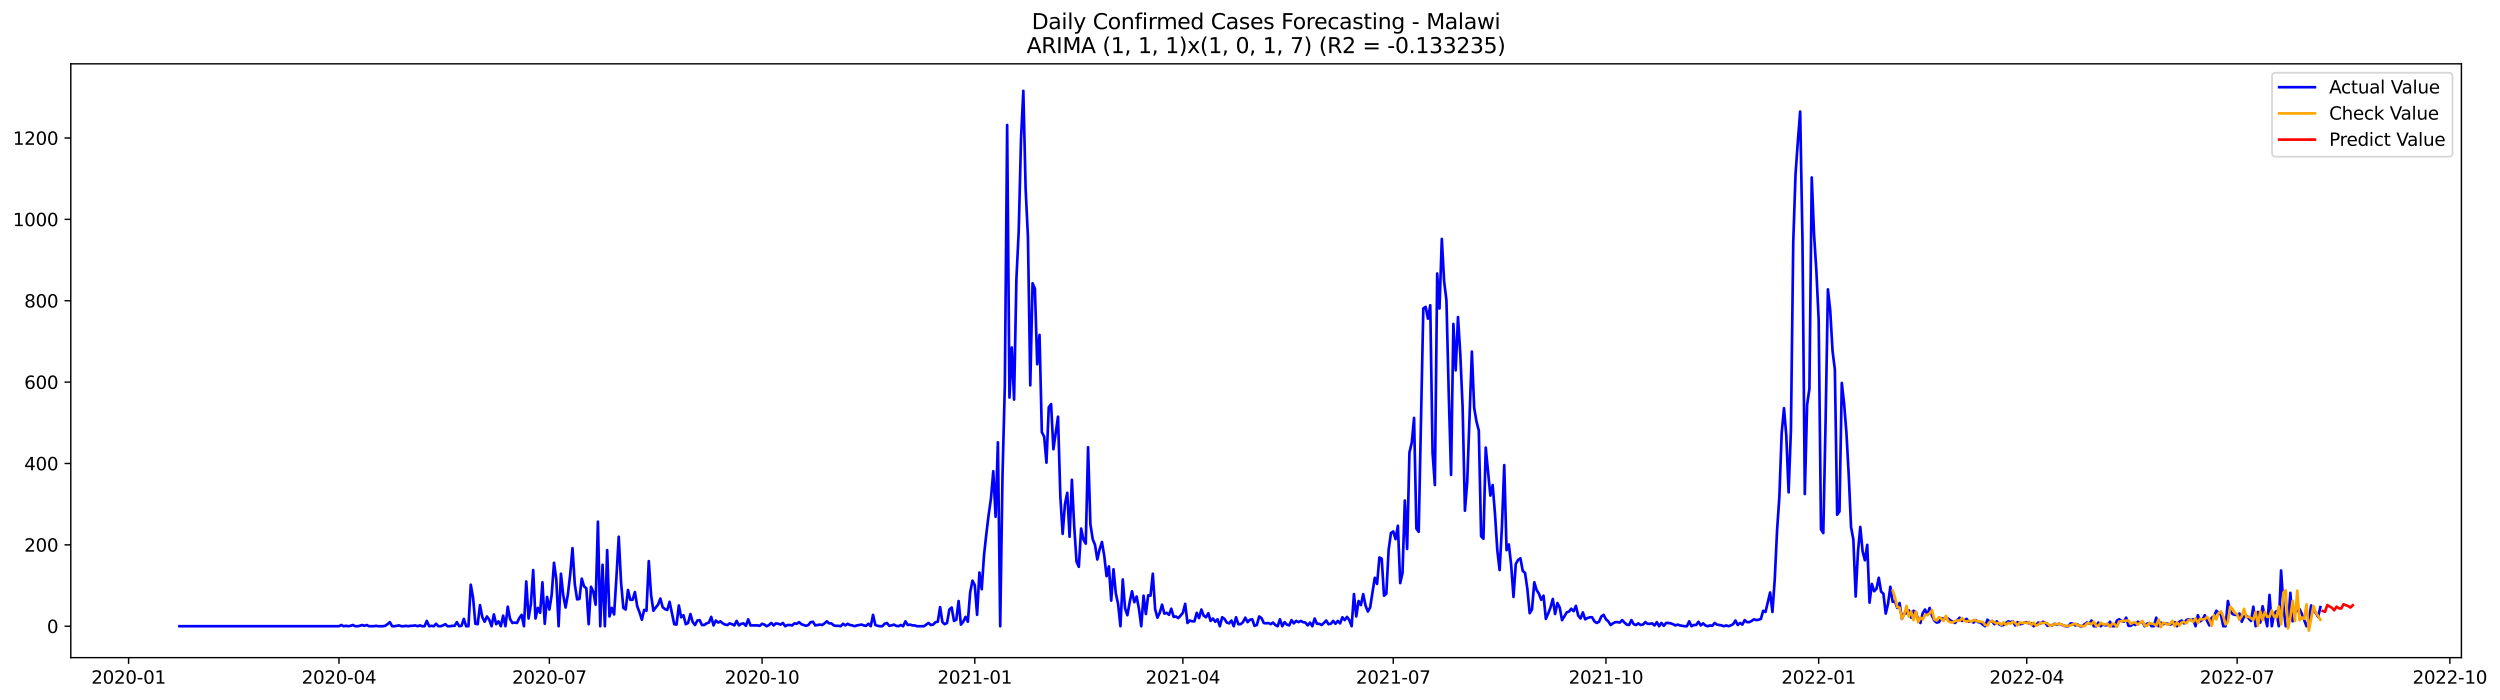 <?xml version="1.0" encoding="utf-8" standalone="no"?>
<!DOCTYPE svg PUBLIC "-//W3C//DTD SVG 1.1//EN"
  "http://www.w3.org/Graphics/SVG/1.1/DTD/svg11.dtd">
<svg xmlns:xlink="http://www.w3.org/1999/xlink" width="1400.466pt" height="392.274pt" viewBox="0 0 1400.466 392.274" xmlns="http://www.w3.org/2000/svg" version="1.1">
 <defs>
  <style type="text/css">*{stroke-linejoin: round; stroke-linecap: butt}</style>
 </defs>
 <g id="figure_1">
  <g id="patch_1">
   <path d="M 0 392.274 
L 1400.466 392.274 
L 1400.466 0 
L 0 0 
z
" style="fill: #ffffff"/>
  </g>
  <g id="axes_1">
   <g id="patch_2">
    <path d="M 39.65 368.396 
L 1378.85 368.396 
L 1378.85 35.755 
L 39.65 35.755 
z
" style="fill: #ffffff"/>
   </g>
   <g id="matplotlib.axis_1">
    <g id="xtick_1">
     <g id="line2d_1">
      <defs>
       <path id="m23c271321c" d="M 0 0 
L 0 3.5 
" style="stroke: #000000; stroke-width: 0.8"/>
      </defs>
      <g>
       <use xlink:href="#m23c271321c" x="72.029" y="368.396" style="stroke: #000000; stroke-width: 0.8"/>
      </g>
     </g>
     <g id="text_1">
      <!-- 2020-01 -->
      <g transform="translate(51.138 382.994)scale(0.1 -0.1)">
       <defs>
        <path id="DejaVuSans-32" d="M 1228 531 
L 3431 531 
L 3431 0 
L 469 0 
L 469 531 
Q 828 903 1448 1529 
Q 2069 2156 2228 2338 
Q 2531 2678 2651 2914 
Q 2772 3150 2772 3378 
Q 2772 3750 2511 3984 
Q 2250 4219 1831 4219 
Q 1534 4219 1204 4116 
Q 875 4013 500 3803 
L 500 4441 
Q 881 4594 1212 4672 
Q 1544 4750 1819 4750 
Q 2544 4750 2975 4387 
Q 3406 4025 3406 3419 
Q 3406 3131 3298 2873 
Q 3191 2616 2906 2266 
Q 2828 2175 2409 1742 
Q 1991 1309 1228 531 
z
" transform="scale(0.016)"/>
        <path id="DejaVuSans-30" d="M 2034 4250 
Q 1547 4250 1301 3770 
Q 1056 3291 1056 2328 
Q 1056 1369 1301 889 
Q 1547 409 2034 409 
Q 2525 409 2770 889 
Q 3016 1369 3016 2328 
Q 3016 3291 2770 3770 
Q 2525 4250 2034 4250 
z
M 2034 4750 
Q 2819 4750 3233 4129 
Q 3647 3509 3647 2328 
Q 3647 1150 3233 529 
Q 2819 -91 2034 -91 
Q 1250 -91 836 529 
Q 422 1150 422 2328 
Q 422 3509 836 4129 
Q 1250 4750 2034 4750 
z
" transform="scale(0.016)"/>
        <path id="DejaVuSans-2d" d="M 313 2009 
L 1997 2009 
L 1997 1497 
L 313 1497 
L 313 2009 
z
" transform="scale(0.016)"/>
        <path id="DejaVuSans-31" d="M 794 531 
L 1825 531 
L 1825 4091 
L 703 3866 
L 703 4441 
L 1819 4666 
L 2450 4666 
L 2450 531 
L 3481 531 
L 3481 0 
L 794 0 
L 794 531 
z
" transform="scale(0.016)"/>
       </defs>
       <use xlink:href="#DejaVuSans-32"/>
       <use xlink:href="#DejaVuSans-30" x="63.623"/>
       <use xlink:href="#DejaVuSans-32" x="127.246"/>
       <use xlink:href="#DejaVuSans-30" x="190.869"/>
       <use xlink:href="#DejaVuSans-2d" x="254.492"/>
       <use xlink:href="#DejaVuSans-30" x="290.576"/>
       <use xlink:href="#DejaVuSans-31" x="354.199"/>
      </g>
     </g>
    </g>
    <g id="xtick_2">
     <g id="line2d_2">
      <g>
       <use xlink:href="#m23c271321c" x="189.889" y="368.396" style="stroke: #000000; stroke-width: 0.8"/>
      </g>
     </g>
     <g id="text_2">
      <!-- 2020-04 -->
      <g transform="translate(168.998 382.994)scale(0.1 -0.1)">
       <defs>
        <path id="DejaVuSans-34" d="M 2419 4116 
L 825 1625 
L 2419 1625 
L 2419 4116 
z
M 2253 4666 
L 3047 4666 
L 3047 1625 
L 3713 1625 
L 3713 1100 
L 3047 1100 
L 3047 0 
L 2419 0 
L 2419 1100 
L 313 1100 
L 313 1709 
L 2253 4666 
z
" transform="scale(0.016)"/>
       </defs>
       <use xlink:href="#DejaVuSans-32"/>
       <use xlink:href="#DejaVuSans-30" x="63.623"/>
       <use xlink:href="#DejaVuSans-32" x="127.246"/>
       <use xlink:href="#DejaVuSans-30" x="190.869"/>
       <use xlink:href="#DejaVuSans-2d" x="254.492"/>
       <use xlink:href="#DejaVuSans-30" x="290.576"/>
       <use xlink:href="#DejaVuSans-34" x="354.199"/>
      </g>
     </g>
    </g>
    <g id="xtick_3">
     <g id="line2d_3">
      <g>
       <use xlink:href="#m23c271321c" x="307.749" y="368.396" style="stroke: #000000; stroke-width: 0.8"/>
      </g>
     </g>
     <g id="text_3">
      <!-- 2020-07 -->
      <g transform="translate(286.858 382.994)scale(0.1 -0.1)">
       <defs>
        <path id="DejaVuSans-37" d="M 525 4666 
L 3525 4666 
L 3525 4397 
L 1831 0 
L 1172 0 
L 2766 4134 
L 525 4134 
L 525 4666 
z
" transform="scale(0.016)"/>
       </defs>
       <use xlink:href="#DejaVuSans-32"/>
       <use xlink:href="#DejaVuSans-30" x="63.623"/>
       <use xlink:href="#DejaVuSans-32" x="127.246"/>
       <use xlink:href="#DejaVuSans-30" x="190.869"/>
       <use xlink:href="#DejaVuSans-2d" x="254.492"/>
       <use xlink:href="#DejaVuSans-30" x="290.576"/>
       <use xlink:href="#DejaVuSans-37" x="354.199"/>
      </g>
     </g>
    </g>
    <g id="xtick_4">
     <g id="line2d_4">
      <g>
       <use xlink:href="#m23c271321c" x="426.904" y="368.396" style="stroke: #000000; stroke-width: 0.8"/>
      </g>
     </g>
     <g id="text_4">
      <!-- 2020-10 -->
      <g transform="translate(406.013 382.994)scale(0.1 -0.1)">
       <use xlink:href="#DejaVuSans-32"/>
       <use xlink:href="#DejaVuSans-30" x="63.623"/>
       <use xlink:href="#DejaVuSans-32" x="127.246"/>
       <use xlink:href="#DejaVuSans-30" x="190.869"/>
       <use xlink:href="#DejaVuSans-2d" x="254.492"/>
       <use xlink:href="#DejaVuSans-31" x="290.576"/>
       <use xlink:href="#DejaVuSans-30" x="354.199"/>
      </g>
     </g>
    </g>
    <g id="xtick_5">
     <g id="line2d_5">
      <g>
       <use xlink:href="#m23c271321c" x="546.059" y="368.396" style="stroke: #000000; stroke-width: 0.8"/>
      </g>
     </g>
     <g id="text_5">
      <!-- 2021-01 -->
      <g transform="translate(525.168 382.994)scale(0.1 -0.1)">
       <use xlink:href="#DejaVuSans-32"/>
       <use xlink:href="#DejaVuSans-30" x="63.623"/>
       <use xlink:href="#DejaVuSans-32" x="127.246"/>
       <use xlink:href="#DejaVuSans-31" x="190.869"/>
       <use xlink:href="#DejaVuSans-2d" x="254.492"/>
       <use xlink:href="#DejaVuSans-30" x="290.576"/>
       <use xlink:href="#DejaVuSans-31" x="354.199"/>
      </g>
     </g>
    </g>
    <g id="xtick_6">
     <g id="line2d_6">
      <g>
       <use xlink:href="#m23c271321c" x="662.624" y="368.396" style="stroke: #000000; stroke-width: 0.8"/>
      </g>
     </g>
     <g id="text_6">
      <!-- 2021-04 -->
      <g transform="translate(641.733 382.994)scale(0.1 -0.1)">
       <use xlink:href="#DejaVuSans-32"/>
       <use xlink:href="#DejaVuSans-30" x="63.623"/>
       <use xlink:href="#DejaVuSans-32" x="127.246"/>
       <use xlink:href="#DejaVuSans-31" x="190.869"/>
       <use xlink:href="#DejaVuSans-2d" x="254.492"/>
       <use xlink:href="#DejaVuSans-30" x="290.576"/>
       <use xlink:href="#DejaVuSans-34" x="354.199"/>
      </g>
     </g>
    </g>
    <g id="xtick_7">
     <g id="line2d_7">
      <g>
       <use xlink:href="#m23c271321c" x="780.484" y="368.396" style="stroke: #000000; stroke-width: 0.8"/>
      </g>
     </g>
     <g id="text_7">
      <!-- 2021-07 -->
      <g transform="translate(759.593 382.994)scale(0.1 -0.1)">
       <use xlink:href="#DejaVuSans-32"/>
       <use xlink:href="#DejaVuSans-30" x="63.623"/>
       <use xlink:href="#DejaVuSans-32" x="127.246"/>
       <use xlink:href="#DejaVuSans-31" x="190.869"/>
       <use xlink:href="#DejaVuSans-2d" x="254.492"/>
       <use xlink:href="#DejaVuSans-30" x="290.576"/>
       <use xlink:href="#DejaVuSans-37" x="354.199"/>
      </g>
     </g>
    </g>
    <g id="xtick_8">
     <g id="line2d_8">
      <g>
       <use xlink:href="#m23c271321c" x="899.639" y="368.396" style="stroke: #000000; stroke-width: 0.8"/>
      </g>
     </g>
     <g id="text_8">
      <!-- 2021-10 -->
      <g transform="translate(878.748 382.994)scale(0.1 -0.1)">
       <use xlink:href="#DejaVuSans-32"/>
       <use xlink:href="#DejaVuSans-30" x="63.623"/>
       <use xlink:href="#DejaVuSans-32" x="127.246"/>
       <use xlink:href="#DejaVuSans-31" x="190.869"/>
       <use xlink:href="#DejaVuSans-2d" x="254.492"/>
       <use xlink:href="#DejaVuSans-31" x="290.576"/>
       <use xlink:href="#DejaVuSans-30" x="354.199"/>
      </g>
     </g>
    </g>
    <g id="xtick_9">
     <g id="line2d_9">
      <g>
       <use xlink:href="#m23c271321c" x="1018.794" y="368.396" style="stroke: #000000; stroke-width: 0.8"/>
      </g>
     </g>
     <g id="text_9">
      <!-- 2022-01 -->
      <g transform="translate(997.903 382.994)scale(0.1 -0.1)">
       <use xlink:href="#DejaVuSans-32"/>
       <use xlink:href="#DejaVuSans-30" x="63.623"/>
       <use xlink:href="#DejaVuSans-32" x="127.246"/>
       <use xlink:href="#DejaVuSans-32" x="190.869"/>
       <use xlink:href="#DejaVuSans-2d" x="254.492"/>
       <use xlink:href="#DejaVuSans-30" x="290.576"/>
       <use xlink:href="#DejaVuSans-31" x="354.199"/>
      </g>
     </g>
    </g>
    <g id="xtick_10">
     <g id="line2d_10">
      <g>
       <use xlink:href="#m23c271321c" x="1135.359" y="368.396" style="stroke: #000000; stroke-width: 0.8"/>
      </g>
     </g>
     <g id="text_10">
      <!-- 2022-04 -->
      <g transform="translate(1114.468 382.994)scale(0.1 -0.1)">
       <use xlink:href="#DejaVuSans-32"/>
       <use xlink:href="#DejaVuSans-30" x="63.623"/>
       <use xlink:href="#DejaVuSans-32" x="127.246"/>
       <use xlink:href="#DejaVuSans-32" x="190.869"/>
       <use xlink:href="#DejaVuSans-2d" x="254.492"/>
       <use xlink:href="#DejaVuSans-30" x="290.576"/>
       <use xlink:href="#DejaVuSans-34" x="354.199"/>
      </g>
     </g>
    </g>
    <g id="xtick_11">
     <g id="line2d_11">
      <g>
       <use xlink:href="#m23c271321c" x="1253.219" y="368.396" style="stroke: #000000; stroke-width: 0.8"/>
      </g>
     </g>
     <g id="text_11">
      <!-- 2022-07 -->
      <g transform="translate(1232.328 382.994)scale(0.1 -0.1)">
       <use xlink:href="#DejaVuSans-32"/>
       <use xlink:href="#DejaVuSans-30" x="63.623"/>
       <use xlink:href="#DejaVuSans-32" x="127.246"/>
       <use xlink:href="#DejaVuSans-32" x="190.869"/>
       <use xlink:href="#DejaVuSans-2d" x="254.492"/>
       <use xlink:href="#DejaVuSans-30" x="290.576"/>
       <use xlink:href="#DejaVuSans-37" x="354.199"/>
      </g>
     </g>
    </g>
    <g id="xtick_12">
     <g id="line2d_12">
      <g>
       <use xlink:href="#m23c271321c" x="1372.374" y="368.396" style="stroke: #000000; stroke-width: 0.8"/>
      </g>
     </g>
     <g id="text_12">
      <!-- 2022-10 -->
      <g transform="translate(1351.483 382.994)scale(0.1 -0.1)">
       <use xlink:href="#DejaVuSans-32"/>
       <use xlink:href="#DejaVuSans-30" x="63.623"/>
       <use xlink:href="#DejaVuSans-32" x="127.246"/>
       <use xlink:href="#DejaVuSans-32" x="190.869"/>
       <use xlink:href="#DejaVuSans-2d" x="254.492"/>
       <use xlink:href="#DejaVuSans-31" x="290.576"/>
       <use xlink:href="#DejaVuSans-30" x="354.199"/>
      </g>
     </g>
    </g>
   </g>
   <g id="matplotlib.axis_2">
    <g id="ytick_1">
     <g id="line2d_13">
      <defs>
       <path id="maefc95a688" d="M 0 0 
L -3.5 0 
" style="stroke: #000000; stroke-width: 0.8"/>
      </defs>
      <g>
       <use xlink:href="#maefc95a688" x="39.65" y="350.801" style="stroke: #000000; stroke-width: 0.8"/>
      </g>
     </g>
     <g id="text_13">
      <!-- 0 -->
      <g transform="translate(26.288 354.6)scale(0.1 -0.1)">
       <use xlink:href="#DejaVuSans-30"/>
      </g>
     </g>
    </g>
    <g id="ytick_2">
     <g id="line2d_14">
      <g>
       <use xlink:href="#maefc95a688" x="39.65" y="305.22" style="stroke: #000000; stroke-width: 0.8"/>
      </g>
     </g>
     <g id="text_14">
      <!-- 200 -->
      <g transform="translate(13.562 309.019)scale(0.1 -0.1)">
       <use xlink:href="#DejaVuSans-32"/>
       <use xlink:href="#DejaVuSans-30" x="63.623"/>
       <use xlink:href="#DejaVuSans-30" x="127.246"/>
      </g>
     </g>
    </g>
    <g id="ytick_3">
     <g id="line2d_15">
      <g>
       <use xlink:href="#maefc95a688" x="39.65" y="259.638" style="stroke: #000000; stroke-width: 0.8"/>
      </g>
     </g>
     <g id="text_15">
      <!-- 400 -->
      <g transform="translate(13.562 263.438)scale(0.1 -0.1)">
       <use xlink:href="#DejaVuSans-34"/>
       <use xlink:href="#DejaVuSans-30" x="63.623"/>
       <use xlink:href="#DejaVuSans-30" x="127.246"/>
      </g>
     </g>
    </g>
    <g id="ytick_4">
     <g id="line2d_16">
      <g>
       <use xlink:href="#maefc95a688" x="39.65" y="214.057" style="stroke: #000000; stroke-width: 0.8"/>
      </g>
     </g>
     <g id="text_16">
      <!-- 600 -->
      <g transform="translate(13.562 217.856)scale(0.1 -0.1)">
       <defs>
        <path id="DejaVuSans-36" d="M 2113 2584 
Q 1688 2584 1439 2293 
Q 1191 2003 1191 1497 
Q 1191 994 1439 701 
Q 1688 409 2113 409 
Q 2538 409 2786 701 
Q 3034 994 3034 1497 
Q 3034 2003 2786 2293 
Q 2538 2584 2113 2584 
z
M 3366 4563 
L 3366 3988 
Q 3128 4100 2886 4159 
Q 2644 4219 2406 4219 
Q 1781 4219 1451 3797 
Q 1122 3375 1075 2522 
Q 1259 2794 1537 2939 
Q 1816 3084 2150 3084 
Q 2853 3084 3261 2657 
Q 3669 2231 3669 1497 
Q 3669 778 3244 343 
Q 2819 -91 2113 -91 
Q 1303 -91 875 529 
Q 447 1150 447 2328 
Q 447 3434 972 4092 
Q 1497 4750 2381 4750 
Q 2619 4750 2861 4703 
Q 3103 4656 3366 4563 
z
" transform="scale(0.016)"/>
       </defs>
       <use xlink:href="#DejaVuSans-36"/>
       <use xlink:href="#DejaVuSans-30" x="63.623"/>
       <use xlink:href="#DejaVuSans-30" x="127.246"/>
      </g>
     </g>
    </g>
    <g id="ytick_5">
     <g id="line2d_17">
      <g>
       <use xlink:href="#maefc95a688" x="39.65" y="168.476" style="stroke: #000000; stroke-width: 0.8"/>
      </g>
     </g>
     <g id="text_17">
      <!-- 800 -->
      <g transform="translate(13.562 172.275)scale(0.1 -0.1)">
       <defs>
        <path id="DejaVuSans-38" d="M 2034 2216 
Q 1584 2216 1326 1975 
Q 1069 1734 1069 1313 
Q 1069 891 1326 650 
Q 1584 409 2034 409 
Q 2484 409 2743 651 
Q 3003 894 3003 1313 
Q 3003 1734 2745 1975 
Q 2488 2216 2034 2216 
z
M 1403 2484 
Q 997 2584 770 2862 
Q 544 3141 544 3541 
Q 544 4100 942 4425 
Q 1341 4750 2034 4750 
Q 2731 4750 3128 4425 
Q 3525 4100 3525 3541 
Q 3525 3141 3298 2862 
Q 3072 2584 2669 2484 
Q 3125 2378 3379 2068 
Q 3634 1759 3634 1313 
Q 3634 634 3220 271 
Q 2806 -91 2034 -91 
Q 1263 -91 848 271 
Q 434 634 434 1313 
Q 434 1759 690 2068 
Q 947 2378 1403 2484 
z
M 1172 3481 
Q 1172 3119 1398 2916 
Q 1625 2713 2034 2713 
Q 2441 2713 2670 2916 
Q 2900 3119 2900 3481 
Q 2900 3844 2670 4047 
Q 2441 4250 2034 4250 
Q 1625 4250 1398 4047 
Q 1172 3844 1172 3481 
z
" transform="scale(0.016)"/>
       </defs>
       <use xlink:href="#DejaVuSans-38"/>
       <use xlink:href="#DejaVuSans-30" x="63.623"/>
       <use xlink:href="#DejaVuSans-30" x="127.246"/>
      </g>
     </g>
    </g>
    <g id="ytick_6">
     <g id="line2d_18">
      <g>
       <use xlink:href="#maefc95a688" x="39.65" y="122.894" style="stroke: #000000; stroke-width: 0.8"/>
      </g>
     </g>
     <g id="text_18">
      <!-- 1000 -->
      <g transform="translate(7.2 126.693)scale(0.1 -0.1)">
       <use xlink:href="#DejaVuSans-31"/>
       <use xlink:href="#DejaVuSans-30" x="63.623"/>
       <use xlink:href="#DejaVuSans-30" x="127.246"/>
       <use xlink:href="#DejaVuSans-30" x="190.869"/>
      </g>
     </g>
    </g>
    <g id="ytick_7">
     <g id="line2d_19">
      <g>
       <use xlink:href="#maefc95a688" x="39.65" y="77.313" style="stroke: #000000; stroke-width: 0.8"/>
      </g>
     </g>
     <g id="text_19">
      <!-- 1200 -->
      <g transform="translate(7.2 81.112)scale(0.1 -0.1)">
       <use xlink:href="#DejaVuSans-31"/>
       <use xlink:href="#DejaVuSans-32" x="63.623"/>
       <use xlink:href="#DejaVuSans-30" x="127.246"/>
       <use xlink:href="#DejaVuSans-30" x="190.869"/>
      </g>
     </g>
    </g>
   </g>
   <g id="line2d_20">
    <path d="M 100.523 350.801 
L 189.889 350.801 
L 191.184 350.117 
L 192.479 350.801 
L 193.775 350.573 
L 195.07 350.801 
L 196.365 350.573 
L 197.66 350.117 
L 198.955 350.801 
L 200.25 350.801 
L 201.546 350.573 
L 202.841 350.117 
L 204.136 350.573 
L 205.431 350.117 
L 206.726 350.801 
L 209.317 350.801 
L 210.612 350.573 
L 211.907 350.801 
L 214.497 350.801 
L 215.792 350.573 
L 217.088 349.662 
L 218.383 348.522 
L 219.678 350.801 
L 220.973 350.801 
L 223.563 350.345 
L 224.859 350.801 
L 226.154 350.801 
L 227.449 350.573 
L 228.744 350.801 
L 230.039 350.573 
L 231.334 350.573 
L 232.629 350.345 
L 233.925 350.801 
L 235.22 350.345 
L 236.515 350.801 
L 237.81 350.801 
L 239.105 347.838 
L 240.4 350.801 
L 241.696 350.573 
L 242.991 350.801 
L 244.286 349.434 
L 245.581 350.801 
L 246.876 350.801 
L 248.171 350.345 
L 249.467 349.662 
L 250.762 350.801 
L 252.057 350.801 
L 253.352 350.573 
L 254.647 350.573 
L 255.942 348.522 
L 257.238 350.801 
L 258.533 350.573 
L 259.828 346.699 
L 261.123 350.801 
L 262.418 350.801 
L 263.713 327.555 
L 265.009 334.848 
L 266.304 349.434 
L 267.599 349.662 
L 268.894 338.95 
L 270.189 345.787 
L 271.484 348.294 
L 272.78 345.331 
L 274.075 347.155 
L 275.37 350.801 
L 276.665 344.192 
L 277.96 349.662 
L 279.255 348.066 
L 280.551 350.801 
L 281.846 344.876 
L 283.141 350.801 
L 284.436 339.862 
L 285.731 346.699 
L 287.026 348.978 
L 288.322 348.75 
L 289.617 348.978 
L 290.912 346.243 
L 292.207 344.42 
L 293.502 350.801 
L 294.797 325.731 
L 296.093 346.471 
L 297.388 338.494 
L 298.683 319.35 
L 299.978 346.471 
L 301.273 340.545 
L 302.568 343.28 
L 303.864 326.187 
L 305.159 349.434 
L 306.454 334.392 
L 307.749 341.457 
L 309.044 333.252 
L 310.339 315.248 
L 311.635 324.592 
L 312.93 350.801 
L 314.225 321.401 
L 315.52 333.48 
L 316.815 340.317 
L 318.11 333.024 
L 319.406 321.857 
L 320.701 307.043 
L 321.996 327.327 
L 323.291 335.759 
L 324.586 335.531 
L 325.881 324.136 
L 327.176 328.466 
L 328.472 329.606 
L 329.767 349.662 
L 331.062 328.694 
L 332.357 331.429 
L 333.652 338.722 
L 334.947 292.229 
L 336.243 350.801 
L 337.538 316.387 
L 338.833 350.801 
L 340.128 308.183 
L 341.423 345.331 
L 342.718 340.545 
L 344.014 344.192 
L 345.309 323.452 
L 346.604 300.662 
L 347.899 326.187 
L 349.194 340.545 
L 350.489 341.457 
L 351.785 330.517 
L 353.08 335.987 
L 354.375 335.987 
L 355.67 331.657 
L 356.965 339.634 
L 358.26 343.052 
L 359.556 347.155 
L 360.851 341.685 
L 362.146 342.141 
L 363.441 314.336 
L 364.736 333.48 
L 366.031 342.141 
L 367.327 340.317 
L 368.622 338.722 
L 369.917 335.304 
L 371.212 340.09 
L 372.507 341.229 
L 373.802 341.685 
L 375.098 337.127 
L 377.688 349.662 
L 378.983 349.89 
L 380.278 339.178 
L 381.573 345.787 
L 382.869 344.648 
L 384.164 349.662 
L 385.459 348.978 
L 386.754 343.964 
L 388.049 348.522 
L 389.344 350.117 
L 390.64 347.611 
L 391.935 347.383 
L 393.23 350.117 
L 394.525 350.117 
L 395.82 349.206 
L 397.115 348.75 
L 398.411 345.559 
L 399.706 350.345 
L 401.001 347.611 
L 402.296 348.75 
L 403.591 348.066 
L 404.886 349.206 
L 406.182 349.89 
L 407.477 350.117 
L 408.772 349.206 
L 410.067 349.662 
L 411.362 350.345 
L 412.657 347.838 
L 413.953 350.345 
L 415.248 349.434 
L 416.543 349.206 
L 417.838 350.573 
L 419.133 346.927 
L 420.428 350.345 
L 424.314 350.345 
L 425.609 350.573 
L 426.904 349.434 
L 428.199 349.89 
L 429.494 350.801 
L 430.79 350.117 
L 432.085 348.978 
L 433.38 350.345 
L 434.675 349.206 
L 435.97 349.434 
L 437.265 349.89 
L 438.561 348.978 
L 439.856 350.801 
L 441.151 350.117 
L 442.446 350.117 
L 443.741 350.345 
L 445.036 349.206 
L 446.332 349.434 
L 447.627 348.522 
L 448.922 349.662 
L 451.512 350.573 
L 452.807 350.117 
L 454.103 348.522 
L 455.398 348.294 
L 456.693 350.345 
L 459.283 349.89 
L 460.578 350.117 
L 461.874 349.206 
L 463.169 348.066 
L 464.464 349.206 
L 465.759 349.206 
L 467.054 350.345 
L 468.349 350.573 
L 469.645 350.573 
L 470.94 350.801 
L 472.235 349.434 
L 473.53 350.345 
L 474.825 349.434 
L 476.12 350.117 
L 477.416 350.345 
L 478.711 350.801 
L 480.006 350.345 
L 482.596 349.89 
L 483.891 350.345 
L 485.187 350.573 
L 486.482 349.434 
L 487.777 350.801 
L 489.072 344.42 
L 490.367 350.117 
L 491.662 350.573 
L 492.958 350.801 
L 494.253 350.801 
L 495.548 349.434 
L 496.843 348.978 
L 498.138 350.573 
L 499.433 350.345 
L 500.729 349.89 
L 502.024 350.573 
L 503.319 350.801 
L 504.614 350.117 
L 505.909 350.801 
L 507.204 348.066 
L 508.5 350.117 
L 509.795 349.89 
L 511.09 350.345 
L 512.385 350.345 
L 513.68 350.801 
L 517.566 350.801 
L 520.156 348.978 
L 521.451 350.117 
L 522.746 349.89 
L 524.041 348.522 
L 525.337 348.294 
L 526.632 340.09 
L 527.927 348.522 
L 529.222 349.662 
L 530.517 348.978 
L 531.812 341.457 
L 533.108 340.317 
L 534.403 347.838 
L 535.698 347.155 
L 536.993 336.671 
L 538.288 349.89 
L 539.583 348.294 
L 540.879 345.559 
L 542.174 348.294 
L 543.469 331.885 
L 544.764 325.276 
L 546.059 327.783 
L 547.354 344.42 
L 548.65 320.717 
L 549.945 330.062 
L 551.24 310.917 
L 552.535 299.066 
L 553.83 288.355 
L 555.125 279.238 
L 556.421 263.969 
L 557.716 289.494 
L 559.011 247.787 
L 560.306 350.801 
L 561.601 265.792 
L 562.896 216.108 
L 564.192 70.02 
L 565.487 222.717 
L 566.782 194.685 
L 568.077 223.857 
L 569.372 156.396 
L 570.667 129.503 
L 571.963 77.769 
L 573.258 50.876 
L 574.553 106.029 
L 575.848 132.922 
L 577.143 215.88 
L 578.438 158.676 
L 579.734 161.638 
L 581.029 204.029 
L 582.324 187.62 
L 583.619 242.09 
L 584.914 244.597 
L 586.209 259.183 
L 587.505 228.187 
L 588.8 226.364 
L 590.095 251.662 
L 592.685 233.429 
L 593.98 277.871 
L 595.276 299.066 
L 596.571 282.429 
L 597.866 276.048 
L 599.161 300.662 
L 600.456 268.755 
L 601.751 294.736 
L 603.047 314.564 
L 604.342 317.527 
L 605.637 296.104 
L 606.932 302.257 
L 608.227 304.536 
L 609.522 250.522 
L 610.818 293.597 
L 612.113 302.029 
L 613.408 305.22 
L 614.703 313.424 
L 615.998 307.727 
L 617.293 303.624 
L 618.588 311.373 
L 619.884 322.769 
L 621.179 317.299 
L 622.474 336.443 
L 623.769 318.894 
L 625.064 332.341 
L 626.359 338.494 
L 627.655 350.801 
L 628.95 324.592 
L 630.245 340.773 
L 631.54 344.648 
L 632.835 337.355 
L 634.13 331.201 
L 635.426 337.355 
L 636.721 334.164 
L 638.016 341.001 
L 639.311 350.801 
L 640.606 333.708 
L 641.901 343.964 
L 643.197 333.48 
L 644.492 333.708 
L 645.787 321.401 
L 647.082 341.229 
L 648.377 346.015 
L 649.672 343.28 
L 650.968 338.722 
L 652.263 343.736 
L 653.558 343.28 
L 654.853 344.42 
L 656.148 341.001 
L 657.443 345.559 
L 658.739 345.331 
L 660.034 346.243 
L 661.329 344.876 
L 662.624 343.28 
L 663.919 338.266 
L 665.214 348.978 
L 666.51 347.611 
L 667.805 348.066 
L 669.1 348.066 
L 670.395 343.28 
L 671.69 346.243 
L 672.985 341.457 
L 674.281 344.876 
L 675.576 345.787 
L 676.871 343.508 
L 678.166 347.838 
L 679.461 346.471 
L 680.756 348.294 
L 682.052 346.927 
L 683.347 350.801 
L 684.642 345.787 
L 685.937 346.699 
L 687.232 348.75 
L 688.527 349.206 
L 689.823 347.611 
L 691.118 350.801 
L 692.413 345.787 
L 693.708 349.662 
L 695.003 349.662 
L 696.298 348.522 
L 697.594 346.015 
L 698.889 348.522 
L 700.184 347.155 
L 701.479 346.927 
L 702.774 350.573 
L 704.069 350.117 
L 705.365 345.331 
L 706.66 346.243 
L 707.955 348.978 
L 709.25 349.206 
L 710.545 348.978 
L 711.84 349.662 
L 713.135 348.75 
L 714.431 350.117 
L 715.726 350.801 
L 717.021 346.927 
L 718.316 350.801 
L 719.611 348.522 
L 720.906 349.89 
L 722.202 350.345 
L 723.497 347.383 
L 724.792 349.206 
L 726.087 347.838 
L 727.382 348.522 
L 728.677 347.838 
L 729.973 348.522 
L 731.268 348.75 
L 732.563 350.345 
L 733.858 348.75 
L 735.153 350.801 
L 736.448 346.471 
L 737.744 349.434 
L 739.039 349.434 
L 740.334 350.117 
L 741.629 348.978 
L 742.924 347.611 
L 744.219 349.662 
L 745.515 349.434 
L 746.81 347.838 
L 748.105 349.434 
L 749.4 347.838 
L 750.695 349.206 
L 751.99 345.787 
L 753.286 347.383 
L 754.581 345.559 
L 755.876 347.383 
L 757.171 350.801 
L 758.466 332.797 
L 759.761 345.331 
L 761.057 336.671 
L 762.352 338.95 
L 763.647 332.797 
L 764.942 339.178 
L 766.237 342.597 
L 767.532 340.317 
L 770.123 323.68 
L 771.418 327.099 
L 772.713 312.285 
L 774.008 312.969 
L 775.303 333.708 
L 776.599 332.569 
L 777.894 307.955 
L 779.189 298.61 
L 780.484 297.699 
L 781.779 302.029 
L 783.074 294.508 
L 784.37 326.643 
L 785.665 320.945 
L 786.96 280.378 
L 788.255 307.499 
L 789.55 253.485 
L 790.845 248.015 
L 792.141 234.113 
L 793.436 296.104 
L 794.731 297.927 
L 797.321 172.806 
L 798.616 171.894 
L 799.912 178.503 
L 801.207 170.983 
L 802.502 253.485 
L 803.797 271.717 
L 805.092 153.206 
L 806.387 172.806 
L 807.682 133.834 
L 808.978 157.536 
L 810.273 168.248 
L 811.568 220.666 
L 812.863 266.02 
L 814.158 181.466 
L 815.453 207.448 
L 816.749 177.592 
L 818.044 198.559 
L 819.339 228.187 
L 820.634 286.076 
L 821.929 269.666 
L 824.52 196.964 
L 825.815 228.415 
L 827.11 236.164 
L 828.405 241.178 
L 829.7 300.434 
L 830.995 301.801 
L 832.291 250.75 
L 834.881 277.643 
L 836.176 271.717 
L 837.471 287.899 
L 838.766 308.183 
L 840.062 319.35 
L 841.357 295.192 
L 842.652 260.55 
L 843.947 308.183 
L 845.242 304.992 
L 846.537 316.615 
L 847.833 334.392 
L 849.128 315.931 
L 850.423 313.652 
L 851.718 312.741 
L 853.013 319.806 
L 854.308 320.945 
L 855.604 329.834 
L 856.899 343.508 
L 858.194 341.457 
L 859.489 326.187 
L 860.784 330.517 
L 862.079 332.569 
L 863.375 335.987 
L 864.67 333.708 
L 865.965 346.699 
L 867.26 343.736 
L 868.555 340.317 
L 869.85 335.531 
L 871.146 343.964 
L 872.441 337.811 
L 873.736 340.317 
L 875.031 347.383 
L 876.326 345.331 
L 877.621 343.052 
L 878.917 342.597 
L 880.212 341.001 
L 881.507 342.369 
L 882.802 339.406 
L 884.097 344.876 
L 885.392 346.471 
L 886.688 343.052 
L 887.983 346.927 
L 889.278 346.243 
L 890.573 345.787 
L 891.868 345.787 
L 893.163 348.066 
L 894.459 348.978 
L 895.754 348.294 
L 897.049 345.331 
L 898.344 344.42 
L 899.639 346.927 
L 900.934 348.066 
L 902.229 350.117 
L 903.525 349.206 
L 904.82 348.522 
L 906.115 348.522 
L 907.41 348.75 
L 908.705 347.383 
L 910 348.75 
L 911.296 349.89 
L 912.591 350.117 
L 913.886 347.383 
L 915.181 349.662 
L 916.476 350.117 
L 917.771 349.206 
L 919.067 350.117 
L 920.362 349.89 
L 921.657 348.522 
L 922.952 349.434 
L 924.247 349.434 
L 925.542 349.206 
L 926.838 350.345 
L 928.133 348.522 
L 929.428 350.801 
L 930.723 348.978 
L 932.018 350.573 
L 933.313 348.978 
L 934.609 348.978 
L 935.904 349.206 
L 937.199 349.662 
L 938.494 350.345 
L 939.789 349.89 
L 941.084 350.345 
L 943.675 350.801 
L 944.97 350.801 
L 946.265 348.066 
L 947.56 350.801 
L 948.855 350.117 
L 950.151 350.117 
L 951.446 348.294 
L 952.741 350.345 
L 954.036 349.206 
L 955.331 350.345 
L 956.626 350.801 
L 957.922 350.345 
L 959.217 350.573 
L 960.512 348.978 
L 961.807 349.89 
L 964.397 350.345 
L 965.693 350.801 
L 966.988 350.345 
L 968.283 350.801 
L 969.578 350.345 
L 970.873 349.662 
L 972.168 347.611 
L 973.464 350.117 
L 974.759 348.978 
L 976.054 349.89 
L 977.349 347.383 
L 978.644 348.522 
L 979.939 348.522 
L 981.235 347.838 
L 982.53 346.927 
L 983.825 347.383 
L 985.12 347.155 
L 986.415 346.699 
L 987.71 342.141 
L 989.006 342.824 
L 991.596 331.885 
L 992.891 342.824 
L 994.186 324.592 
L 995.481 297.243 
L 996.776 278.327 
L 998.072 242.545 
L 999.367 228.643 
L 1000.662 244.141 
L 1001.957 275.82 
L 1003.252 240.95 
L 1004.547 135.885 
L 1005.843 97.369 
L 1007.138 79.136 
L 1008.433 62.499 
L 1009.728 134.973 
L 1011.023 276.731 
L 1012.318 226.82 
L 1013.614 217.703 
L 1014.909 99.42 
L 1016.204 131.327 
L 1017.499 151.61 
L 1018.794 179.187 
L 1020.089 296.559 
L 1021.385 298.61 
L 1022.68 235.48 
L 1023.975 162.094 
L 1025.27 173.945 
L 1026.565 196.508 
L 1027.86 206.992 
L 1029.156 288.355 
L 1030.451 286.531 
L 1031.746 214.513 
L 1033.041 226.136 
L 1034.336 242.317 
L 1035.631 266.02 
L 1036.927 295.192 
L 1038.222 302.257 
L 1039.517 334.164 
L 1040.812 309.094 
L 1042.107 295.192 
L 1043.402 308.866 
L 1044.698 313.88 
L 1045.993 305.22 
L 1047.288 337.583 
L 1048.583 327.099 
L 1049.878 331.201 
L 1051.173 329.834 
L 1052.469 323.68 
L 1053.764 331.429 
L 1055.059 332.569 
L 1056.354 343.736 
L 1057.649 338.266 
L 1058.944 328.694 
L 1060.24 337.127 
L 1061.535 336.899 
L 1062.83 340.545 
L 1064.125 337.811 
L 1065.42 346.699 
L 1066.715 343.736 
L 1068.011 343.508 
L 1069.306 341.913 
L 1070.601 346.015 
L 1071.896 342.141 
L 1073.191 342.824 
L 1074.486 347.155 
L 1075.782 348.978 
L 1077.077 343.508 
L 1078.372 341.457 
L 1079.667 344.42 
L 1080.962 340.545 
L 1082.257 344.876 
L 1083.553 347.611 
L 1084.848 348.75 
L 1086.143 348.522 
L 1087.438 346.471 
L 1091.324 346.471 
L 1092.619 347.611 
L 1095.209 348.978 
L 1096.504 347.383 
L 1097.799 346.015 
L 1099.094 347.838 
L 1100.39 347.383 
L 1101.685 346.699 
L 1102.98 348.294 
L 1104.275 348.066 
L 1105.57 348.75 
L 1106.865 347.383 
L 1108.161 348.522 
L 1109.456 348.75 
L 1110.751 349.89 
L 1112.046 350.801 
L 1113.341 347.155 
L 1114.636 348.294 
L 1115.932 347.838 
L 1117.227 349.662 
L 1118.522 348.066 
L 1119.817 349.662 
L 1121.112 350.345 
L 1122.407 350.117 
L 1123.703 348.978 
L 1124.998 348.066 
L 1126.293 348.522 
L 1127.588 348.066 
L 1128.883 350.345 
L 1130.178 348.522 
L 1131.474 349.662 
L 1132.769 349.434 
L 1134.064 348.75 
L 1135.359 348.522 
L 1136.654 349.206 
L 1137.949 349.206 
L 1139.245 350.801 
L 1140.54 350.117 
L 1141.835 348.75 
L 1143.13 349.206 
L 1144.425 348.294 
L 1145.72 348.978 
L 1147.016 350.573 
L 1148.311 350.345 
L 1149.606 350.345 
L 1150.901 349.434 
L 1152.196 349.89 
L 1153.491 349.434 
L 1154.787 349.89 
L 1156.082 350.573 
L 1157.377 350.801 
L 1158.672 350.801 
L 1159.967 349.206 
L 1161.262 349.434 
L 1162.558 350.345 
L 1163.853 349.89 
L 1165.148 350.801 
L 1166.443 350.801 
L 1167.738 349.662 
L 1169.033 348.75 
L 1170.329 349.434 
L 1171.624 347.611 
L 1172.919 350.801 
L 1174.214 350.801 
L 1175.509 348.75 
L 1176.804 350.801 
L 1178.1 349.662 
L 1179.395 350.345 
L 1180.69 350.117 
L 1181.985 348.294 
L 1183.28 350.801 
L 1184.575 350.801 
L 1185.871 347.611 
L 1187.166 346.927 
L 1188.461 347.838 
L 1189.756 348.294 
L 1191.051 346.015 
L 1192.346 350.573 
L 1193.641 350.573 
L 1194.937 349.434 
L 1196.232 350.117 
L 1197.527 348.294 
L 1198.822 348.75 
L 1200.117 348.294 
L 1201.412 350.801 
L 1202.708 349.434 
L 1204.003 348.978 
L 1205.298 350.801 
L 1206.593 350.801 
L 1207.888 346.015 
L 1209.183 350.801 
L 1210.479 348.75 
L 1211.774 349.662 
L 1213.069 349.206 
L 1214.364 349.434 
L 1215.659 349.89 
L 1216.954 349.434 
L 1218.25 348.522 
L 1219.545 350.801 
L 1220.84 348.294 
L 1222.135 347.611 
L 1223.43 349.206 
L 1224.725 347.383 
L 1226.021 346.927 
L 1227.316 347.383 
L 1228.611 346.927 
L 1229.906 350.801 
L 1231.201 344.648 
L 1232.496 348.066 
L 1233.792 347.155 
L 1235.087 344.648 
L 1236.382 347.838 
L 1237.677 350.345 
L 1238.972 346.015 
L 1240.267 345.331 
L 1241.563 342.141 
L 1244.153 344.42 
L 1245.448 350.801 
L 1246.743 350.801 
L 1248.038 336.671 
L 1249.334 342.141 
L 1250.629 343.964 
L 1251.924 344.42 
L 1253.219 344.42 
L 1254.514 343.736 
L 1255.809 348.294 
L 1257.105 345.331 
L 1258.4 344.876 
L 1259.695 346.471 
L 1260.99 347.838 
L 1262.285 339.862 
L 1263.58 350.801 
L 1264.876 342.824 
L 1266.171 348.75 
L 1267.466 339.634 
L 1270.056 350.801 
L 1271.351 333.252 
L 1272.647 350.801 
L 1273.942 343.736 
L 1275.237 342.369 
L 1276.532 350.801 
L 1277.827 319.578 
L 1279.122 339.178 
L 1280.418 350.801 
L 1281.713 350.801 
L 1283.008 332.113 
L 1284.303 348.066 
L 1285.598 342.597 
L 1286.893 342.369 
L 1288.188 341.229 
L 1289.484 343.964 
L 1292.074 350.801 
L 1293.369 347.383 
L 1294.664 339.178 
L 1295.959 342.141 
L 1297.255 343.28 
L 1298.55 345.559 
L 1299.845 340.09 
L 1299.845 340.09 
" clip-path="url(#pb2299f9758)" style="fill: none; stroke: #0000ff; stroke-width: 1.5; stroke-linecap: square"/>
   </g>
   <g id="line2d_21">
    <path d="M 1060.24 330.821 
L 1061.535 334.664 
L 1062.83 340.046 
L 1064.125 340.426 
L 1065.42 346.69 
L 1066.715 344.171 
L 1068.011 339.46 
L 1069.306 345.356 
L 1070.601 342.493 
L 1071.896 347.379 
L 1073.191 342.651 
L 1074.486 348.549 
L 1075.782 345.91 
L 1077.077 347.03 
L 1078.372 344.499 
L 1079.667 344.472 
L 1080.962 343.554 
L 1082.257 341.761 
L 1083.553 346.965 
L 1084.848 347.611 
L 1086.143 345.703 
L 1087.438 346.516 
L 1088.733 347.841 
L 1090.028 345.004 
L 1091.324 347.922 
L 1092.619 348.648 
L 1093.914 348.648 
L 1095.209 347.923 
L 1096.504 347.599 
L 1097.799 347.705 
L 1099.094 346.24 
L 1100.39 347.78 
L 1101.685 348.264 
L 1102.98 347.672 
L 1104.275 348.376 
L 1105.57 347.261 
L 1108.161 348.093 
L 1110.751 348.41 
L 1112.046 350.081 
L 1113.341 350.35 
L 1114.636 348.318 
L 1115.932 347.851 
L 1117.227 348.53 
L 1118.522 349.347 
L 1119.817 348.897 
L 1121.112 350.017 
L 1122.407 348.607 
L 1123.703 350.056 
L 1124.998 348.897 
L 1126.293 349.327 
L 1127.588 348.219 
L 1128.883 348.982 
L 1130.178 350.294 
L 1131.474 348.637 
L 1132.769 349.03 
L 1134.064 348.777 
L 1135.359 349.09 
L 1136.654 348.387 
L 1137.949 350.092 
L 1139.245 348.761 
L 1140.54 350.543 
L 1141.835 349.942 
L 1143.13 348.789 
L 1144.425 349.131 
L 1145.72 348.808 
L 1147.016 349.208 
L 1148.311 350.635 
L 1150.901 349.643 
L 1152.196 349.609 
L 1153.491 349.407 
L 1154.787 349.743 
L 1156.082 350.561 
L 1158.672 350.671 
L 1162.558 349.358 
L 1163.853 350.303 
L 1165.148 350.405 
L 1166.443 350.778 
L 1167.738 350.756 
L 1169.033 349.255 
L 1170.329 349.158 
L 1171.624 349.734 
L 1172.919 348.213 
L 1174.214 350.531 
L 1175.509 350.553 
L 1176.804 348.839 
L 1178.1 349.688 
L 1179.395 349.864 
L 1180.69 349.431 
L 1181.985 351.17 
L 1183.28 349.345 
L 1184.575 349.625 
L 1185.871 351.098 
L 1187.166 348.141 
L 1191.051 347.651 
L 1192.346 347.663 
L 1193.641 349.491 
L 1194.937 348.766 
L 1196.232 348.649 
L 1197.527 349.973 
L 1200.117 347.827 
L 1201.412 350.339 
L 1202.708 350.573 
L 1204.003 349.064 
L 1206.593 349.603 
L 1207.888 350.485 
L 1209.183 347.07 
L 1210.479 351.318 
L 1211.774 348.842 
L 1213.069 349.186 
L 1214.364 349.993 
L 1215.659 349.487 
L 1216.954 347.779 
L 1218.25 350.796 
L 1219.545 348.61 
L 1220.84 350.449 
L 1222.135 348.653 
L 1223.43 348.385 
L 1224.725 349.2 
L 1226.021 347.394 
L 1227.316 347.232 
L 1228.611 348.262 
L 1229.906 346.383 
L 1231.201 348.994 
L 1232.496 346.596 
L 1233.792 347.071 
L 1235.087 346.755 
L 1236.382 345.573 
L 1237.677 347.176 
L 1238.972 350.533 
L 1240.267 344.619 
L 1241.563 346.993 
L 1242.858 343.336 
L 1244.153 342.558 
L 1245.448 345.262 
L 1246.743 349.774 
L 1248.038 348.387 
L 1249.334 339.811 
L 1250.629 341.171 
L 1251.924 343.371 
L 1253.219 344.087 
L 1254.514 347.186 
L 1255.809 345.117 
L 1257.105 341.053 
L 1258.4 345.797 
L 1259.695 345.385 
L 1262.285 347.267 
L 1263.58 342.658 
L 1264.876 350.475 
L 1266.171 342.473 
L 1267.466 347.257 
L 1268.761 342.747 
L 1270.056 345.583 
L 1271.351 345.442 
L 1272.647 341.9 
L 1273.942 345.498 
L 1275.237 345.882 
L 1276.532 339.775 
L 1277.827 349.778 
L 1279.122 331.96 
L 1280.418 330.663 
L 1281.713 352.054 
L 1283.008 345.959 
L 1284.303 336.577 
L 1285.598 347.897 
L 1286.893 330.9 
L 1288.188 347.473 
L 1289.484 345.938 
L 1290.779 346.659 
L 1292.074 338.609 
L 1293.369 353.276 
L 1294.664 346.703 
L 1295.959 339.447 
L 1297.255 343.133 
L 1298.55 345.004 
L 1299.845 347.137 
L 1299.845 347.137 
" clip-path="url(#pb2299f9758)" style="fill: none; stroke: #ffa500; stroke-width: 1.5; stroke-linecap: square"/>
   </g>
   <g id="line2d_22">
    <path d="M 1301.14 342.274 
L 1302.435 342.721 
L 1303.73 338.972 
L 1305.026 339.746 
L 1306.321 340.496 
L 1307.616 341.842 
L 1308.911 339.852 
L 1310.206 340.736 
L 1311.501 340.906 
L 1312.797 338.526 
L 1314.092 339.006 
L 1315.387 339.475 
L 1316.682 340.321 
L 1317.977 339.07 
" clip-path="url(#pb2299f9758)" style="fill: none; stroke: #ff0000; stroke-width: 1.5; stroke-linecap: square"/>
   </g>
   <g id="patch_3">
    <path d="M 39.65 368.396 
L 39.65 35.755 
" style="fill: none; stroke: #000000; stroke-width: 0.8; stroke-linejoin: miter; stroke-linecap: square"/>
   </g>
   <g id="patch_4">
    <path d="M 1378.85 368.396 
L 1378.85 35.755 
" style="fill: none; stroke: #000000; stroke-width: 0.8; stroke-linejoin: miter; stroke-linecap: square"/>
   </g>
   <g id="patch_5">
    <path d="M 39.65 368.396 
L 1378.85 368.396 
" style="fill: none; stroke: #000000; stroke-width: 0.8; stroke-linejoin: miter; stroke-linecap: square"/>
   </g>
   <g id="patch_6">
    <path d="M 39.65 35.755 
L 1378.85 35.755 
" style="fill: none; stroke: #000000; stroke-width: 0.8; stroke-linejoin: miter; stroke-linecap: square"/>
   </g>
   <g id="text_20">
    <!-- Daily Confirmed Cases Forecasting - Malawi -->
    <g transform="translate(577.978 16.318)scale(0.12 -0.12)">
     <defs>
      <path id="DejaVuSans-44" d="M 1259 4147 
L 1259 519 
L 2022 519 
Q 2988 519 3436 956 
Q 3884 1394 3884 2338 
Q 3884 3275 3436 3711 
Q 2988 4147 2022 4147 
L 1259 4147 
z
M 628 4666 
L 1925 4666 
Q 3281 4666 3915 4102 
Q 4550 3538 4550 2338 
Q 4550 1131 3912 565 
Q 3275 0 1925 0 
L 628 0 
L 628 4666 
z
" transform="scale(0.016)"/>
      <path id="DejaVuSans-61" d="M 2194 1759 
Q 1497 1759 1228 1600 
Q 959 1441 959 1056 
Q 959 750 1161 570 
Q 1363 391 1709 391 
Q 2188 391 2477 730 
Q 2766 1069 2766 1631 
L 2766 1759 
L 2194 1759 
z
M 3341 1997 
L 3341 0 
L 2766 0 
L 2766 531 
Q 2569 213 2275 61 
Q 1981 -91 1556 -91 
Q 1019 -91 701 211 
Q 384 513 384 1019 
Q 384 1609 779 1909 
Q 1175 2209 1959 2209 
L 2766 2209 
L 2766 2266 
Q 2766 2663 2505 2880 
Q 2244 3097 1772 3097 
Q 1472 3097 1187 3025 
Q 903 2953 641 2809 
L 641 3341 
Q 956 3463 1253 3523 
Q 1550 3584 1831 3584 
Q 2591 3584 2966 3190 
Q 3341 2797 3341 1997 
z
" transform="scale(0.016)"/>
      <path id="DejaVuSans-69" d="M 603 3500 
L 1178 3500 
L 1178 0 
L 603 0 
L 603 3500 
z
M 603 4863 
L 1178 4863 
L 1178 4134 
L 603 4134 
L 603 4863 
z
" transform="scale(0.016)"/>
      <path id="DejaVuSans-6c" d="M 603 4863 
L 1178 4863 
L 1178 0 
L 603 0 
L 603 4863 
z
" transform="scale(0.016)"/>
      <path id="DejaVuSans-79" d="M 2059 -325 
Q 1816 -950 1584 -1140 
Q 1353 -1331 966 -1331 
L 506 -1331 
L 506 -850 
L 844 -850 
Q 1081 -850 1212 -737 
Q 1344 -625 1503 -206 
L 1606 56 
L 191 3500 
L 800 3500 
L 1894 763 
L 2988 3500 
L 3597 3500 
L 2059 -325 
z
" transform="scale(0.016)"/>
      <path id="DejaVuSans-20" transform="scale(0.016)"/>
      <path id="DejaVuSans-43" d="M 4122 4306 
L 4122 3641 
Q 3803 3938 3442 4084 
Q 3081 4231 2675 4231 
Q 1875 4231 1450 3742 
Q 1025 3253 1025 2328 
Q 1025 1406 1450 917 
Q 1875 428 2675 428 
Q 3081 428 3442 575 
Q 3803 722 4122 1019 
L 4122 359 
Q 3791 134 3420 21 
Q 3050 -91 2638 -91 
Q 1578 -91 968 557 
Q 359 1206 359 2328 
Q 359 3453 968 4101 
Q 1578 4750 2638 4750 
Q 3056 4750 3426 4639 
Q 3797 4528 4122 4306 
z
" transform="scale(0.016)"/>
      <path id="DejaVuSans-6f" d="M 1959 3097 
Q 1497 3097 1228 2736 
Q 959 2375 959 1747 
Q 959 1119 1226 758 
Q 1494 397 1959 397 
Q 2419 397 2687 759 
Q 2956 1122 2956 1747 
Q 2956 2369 2687 2733 
Q 2419 3097 1959 3097 
z
M 1959 3584 
Q 2709 3584 3137 3096 
Q 3566 2609 3566 1747 
Q 3566 888 3137 398 
Q 2709 -91 1959 -91 
Q 1206 -91 779 398 
Q 353 888 353 1747 
Q 353 2609 779 3096 
Q 1206 3584 1959 3584 
z
" transform="scale(0.016)"/>
      <path id="DejaVuSans-6e" d="M 3513 2113 
L 3513 0 
L 2938 0 
L 2938 2094 
Q 2938 2591 2744 2837 
Q 2550 3084 2163 3084 
Q 1697 3084 1428 2787 
Q 1159 2491 1159 1978 
L 1159 0 
L 581 0 
L 581 3500 
L 1159 3500 
L 1159 2956 
Q 1366 3272 1645 3428 
Q 1925 3584 2291 3584 
Q 2894 3584 3203 3211 
Q 3513 2838 3513 2113 
z
" transform="scale(0.016)"/>
      <path id="DejaVuSans-66" d="M 2375 4863 
L 2375 4384 
L 1825 4384 
Q 1516 4384 1395 4259 
Q 1275 4134 1275 3809 
L 1275 3500 
L 2222 3500 
L 2222 3053 
L 1275 3053 
L 1275 0 
L 697 0 
L 697 3053 
L 147 3053 
L 147 3500 
L 697 3500 
L 697 3744 
Q 697 4328 969 4595 
Q 1241 4863 1831 4863 
L 2375 4863 
z
" transform="scale(0.016)"/>
      <path id="DejaVuSans-72" d="M 2631 2963 
Q 2534 3019 2420 3045 
Q 2306 3072 2169 3072 
Q 1681 3072 1420 2755 
Q 1159 2438 1159 1844 
L 1159 0 
L 581 0 
L 581 3500 
L 1159 3500 
L 1159 2956 
Q 1341 3275 1631 3429 
Q 1922 3584 2338 3584 
Q 2397 3584 2469 3576 
Q 2541 3569 2628 3553 
L 2631 2963 
z
" transform="scale(0.016)"/>
      <path id="DejaVuSans-6d" d="M 3328 2828 
Q 3544 3216 3844 3400 
Q 4144 3584 4550 3584 
Q 5097 3584 5394 3201 
Q 5691 2819 5691 2113 
L 5691 0 
L 5113 0 
L 5113 2094 
Q 5113 2597 4934 2840 
Q 4756 3084 4391 3084 
Q 3944 3084 3684 2787 
Q 3425 2491 3425 1978 
L 3425 0 
L 2847 0 
L 2847 2094 
Q 2847 2600 2669 2842 
Q 2491 3084 2119 3084 
Q 1678 3084 1418 2786 
Q 1159 2488 1159 1978 
L 1159 0 
L 581 0 
L 581 3500 
L 1159 3500 
L 1159 2956 
Q 1356 3278 1631 3431 
Q 1906 3584 2284 3584 
Q 2666 3584 2933 3390 
Q 3200 3197 3328 2828 
z
" transform="scale(0.016)"/>
      <path id="DejaVuSans-65" d="M 3597 1894 
L 3597 1613 
L 953 1613 
Q 991 1019 1311 708 
Q 1631 397 2203 397 
Q 2534 397 2845 478 
Q 3156 559 3463 722 
L 3463 178 
Q 3153 47 2828 -22 
Q 2503 -91 2169 -91 
Q 1331 -91 842 396 
Q 353 884 353 1716 
Q 353 2575 817 3079 
Q 1281 3584 2069 3584 
Q 2775 3584 3186 3129 
Q 3597 2675 3597 1894 
z
M 3022 2063 
Q 3016 2534 2758 2815 
Q 2500 3097 2075 3097 
Q 1594 3097 1305 2825 
Q 1016 2553 972 2059 
L 3022 2063 
z
" transform="scale(0.016)"/>
      <path id="DejaVuSans-64" d="M 2906 2969 
L 2906 4863 
L 3481 4863 
L 3481 0 
L 2906 0 
L 2906 525 
Q 2725 213 2448 61 
Q 2172 -91 1784 -91 
Q 1150 -91 751 415 
Q 353 922 353 1747 
Q 353 2572 751 3078 
Q 1150 3584 1784 3584 
Q 2172 3584 2448 3432 
Q 2725 3281 2906 2969 
z
M 947 1747 
Q 947 1113 1208 752 
Q 1469 391 1925 391 
Q 2381 391 2643 752 
Q 2906 1113 2906 1747 
Q 2906 2381 2643 2742 
Q 2381 3103 1925 3103 
Q 1469 3103 1208 2742 
Q 947 2381 947 1747 
z
" transform="scale(0.016)"/>
      <path id="DejaVuSans-73" d="M 2834 3397 
L 2834 2853 
Q 2591 2978 2328 3040 
Q 2066 3103 1784 3103 
Q 1356 3103 1142 2972 
Q 928 2841 928 2578 
Q 928 2378 1081 2264 
Q 1234 2150 1697 2047 
L 1894 2003 
Q 2506 1872 2764 1633 
Q 3022 1394 3022 966 
Q 3022 478 2636 193 
Q 2250 -91 1575 -91 
Q 1294 -91 989 -36 
Q 684 19 347 128 
L 347 722 
Q 666 556 975 473 
Q 1284 391 1588 391 
Q 1994 391 2212 530 
Q 2431 669 2431 922 
Q 2431 1156 2273 1281 
Q 2116 1406 1581 1522 
L 1381 1569 
Q 847 1681 609 1914 
Q 372 2147 372 2553 
Q 372 3047 722 3315 
Q 1072 3584 1716 3584 
Q 2034 3584 2315 3537 
Q 2597 3491 2834 3397 
z
" transform="scale(0.016)"/>
      <path id="DejaVuSans-46" d="M 628 4666 
L 3309 4666 
L 3309 4134 
L 1259 4134 
L 1259 2759 
L 3109 2759 
L 3109 2228 
L 1259 2228 
L 1259 0 
L 628 0 
L 628 4666 
z
" transform="scale(0.016)"/>
      <path id="DejaVuSans-63" d="M 3122 3366 
L 3122 2828 
Q 2878 2963 2633 3030 
Q 2388 3097 2138 3097 
Q 1578 3097 1268 2742 
Q 959 2388 959 1747 
Q 959 1106 1268 751 
Q 1578 397 2138 397 
Q 2388 397 2633 464 
Q 2878 531 3122 666 
L 3122 134 
Q 2881 22 2623 -34 
Q 2366 -91 2075 -91 
Q 1284 -91 818 406 
Q 353 903 353 1747 
Q 353 2603 823 3093 
Q 1294 3584 2113 3584 
Q 2378 3584 2631 3529 
Q 2884 3475 3122 3366 
z
" transform="scale(0.016)"/>
      <path id="DejaVuSans-74" d="M 1172 4494 
L 1172 3500 
L 2356 3500 
L 2356 3053 
L 1172 3053 
L 1172 1153 
Q 1172 725 1289 603 
Q 1406 481 1766 481 
L 2356 481 
L 2356 0 
L 1766 0 
Q 1100 0 847 248 
Q 594 497 594 1153 
L 594 3053 
L 172 3053 
L 172 3500 
L 594 3500 
L 594 4494 
L 1172 4494 
z
" transform="scale(0.016)"/>
      <path id="DejaVuSans-67" d="M 2906 1791 
Q 2906 2416 2648 2759 
Q 2391 3103 1925 3103 
Q 1463 3103 1205 2759 
Q 947 2416 947 1791 
Q 947 1169 1205 825 
Q 1463 481 1925 481 
Q 2391 481 2648 825 
Q 2906 1169 2906 1791 
z
M 3481 434 
Q 3481 -459 3084 -895 
Q 2688 -1331 1869 -1331 
Q 1566 -1331 1297 -1286 
Q 1028 -1241 775 -1147 
L 775 -588 
Q 1028 -725 1275 -790 
Q 1522 -856 1778 -856 
Q 2344 -856 2625 -561 
Q 2906 -266 2906 331 
L 2906 616 
Q 2728 306 2450 153 
Q 2172 0 1784 0 
Q 1141 0 747 490 
Q 353 981 353 1791 
Q 353 2603 747 3093 
Q 1141 3584 1784 3584 
Q 2172 3584 2450 3431 
Q 2728 3278 2906 2969 
L 2906 3500 
L 3481 3500 
L 3481 434 
z
" transform="scale(0.016)"/>
      <path id="DejaVuSans-4d" d="M 628 4666 
L 1569 4666 
L 2759 1491 
L 3956 4666 
L 4897 4666 
L 4897 0 
L 4281 0 
L 4281 4097 
L 3078 897 
L 2444 897 
L 1241 4097 
L 1241 0 
L 628 0 
L 628 4666 
z
" transform="scale(0.016)"/>
      <path id="DejaVuSans-77" d="M 269 3500 
L 844 3500 
L 1563 769 
L 2278 3500 
L 2956 3500 
L 3675 769 
L 4391 3500 
L 4966 3500 
L 4050 0 
L 3372 0 
L 2619 2869 
L 1863 0 
L 1184 0 
L 269 3500 
z
" transform="scale(0.016)"/>
     </defs>
     <use xlink:href="#DejaVuSans-44"/>
     <use xlink:href="#DejaVuSans-61" x="77.002"/>
     <use xlink:href="#DejaVuSans-69" x="138.281"/>
     <use xlink:href="#DejaVuSans-6c" x="166.064"/>
     <use xlink:href="#DejaVuSans-79" x="193.848"/>
     <use xlink:href="#DejaVuSans-20" x="253.027"/>
     <use xlink:href="#DejaVuSans-43" x="284.814"/>
     <use xlink:href="#DejaVuSans-6f" x="354.639"/>
     <use xlink:href="#DejaVuSans-6e" x="415.82"/>
     <use xlink:href="#DejaVuSans-66" x="479.199"/>
     <use xlink:href="#DejaVuSans-69" x="514.404"/>
     <use xlink:href="#DejaVuSans-72" x="542.188"/>
     <use xlink:href="#DejaVuSans-6d" x="581.551"/>
     <use xlink:href="#DejaVuSans-65" x="678.963"/>
     <use xlink:href="#DejaVuSans-64" x="740.486"/>
     <use xlink:href="#DejaVuSans-20" x="803.963"/>
     <use xlink:href="#DejaVuSans-43" x="835.75"/>
     <use xlink:href="#DejaVuSans-61" x="905.574"/>
     <use xlink:href="#DejaVuSans-73" x="966.854"/>
     <use xlink:href="#DejaVuSans-65" x="1018.953"/>
     <use xlink:href="#DejaVuSans-73" x="1080.477"/>
     <use xlink:href="#DejaVuSans-20" x="1132.576"/>
     <use xlink:href="#DejaVuSans-46" x="1164.363"/>
     <use xlink:href="#DejaVuSans-6f" x="1218.258"/>
     <use xlink:href="#DejaVuSans-72" x="1279.439"/>
     <use xlink:href="#DejaVuSans-65" x="1318.303"/>
     <use xlink:href="#DejaVuSans-63" x="1379.826"/>
     <use xlink:href="#DejaVuSans-61" x="1434.807"/>
     <use xlink:href="#DejaVuSans-73" x="1496.086"/>
     <use xlink:href="#DejaVuSans-74" x="1548.186"/>
     <use xlink:href="#DejaVuSans-69" x="1587.395"/>
     <use xlink:href="#DejaVuSans-6e" x="1615.178"/>
     <use xlink:href="#DejaVuSans-67" x="1678.557"/>
     <use xlink:href="#DejaVuSans-20" x="1742.033"/>
     <use xlink:href="#DejaVuSans-2d" x="1773.82"/>
     <use xlink:href="#DejaVuSans-20" x="1809.904"/>
     <use xlink:href="#DejaVuSans-4d" x="1841.691"/>
     <use xlink:href="#DejaVuSans-61" x="1927.971"/>
     <use xlink:href="#DejaVuSans-6c" x="1989.25"/>
     <use xlink:href="#DejaVuSans-61" x="2017.033"/>
     <use xlink:href="#DejaVuSans-77" x="2078.312"/>
     <use xlink:href="#DejaVuSans-69" x="2160.1"/>
    </g>
    <!-- ARIMA (1, 1, 1)x(1, 0, 1, 7) (R2 = -0.133235) -->
    <g transform="translate(575.101 29.756)scale(0.12 -0.12)">
     <defs>
      <path id="DejaVuSans-41" d="M 2188 4044 
L 1331 1722 
L 3047 1722 
L 2188 4044 
z
M 1831 4666 
L 2547 4666 
L 4325 0 
L 3669 0 
L 3244 1197 
L 1141 1197 
L 716 0 
L 50 0 
L 1831 4666 
z
" transform="scale(0.016)"/>
      <path id="DejaVuSans-52" d="M 2841 2188 
Q 3044 2119 3236 1894 
Q 3428 1669 3622 1275 
L 4263 0 
L 3584 0 
L 2988 1197 
Q 2756 1666 2539 1819 
Q 2322 1972 1947 1972 
L 1259 1972 
L 1259 0 
L 628 0 
L 628 4666 
L 2053 4666 
Q 2853 4666 3247 4331 
Q 3641 3997 3641 3322 
Q 3641 2881 3436 2590 
Q 3231 2300 2841 2188 
z
M 1259 4147 
L 1259 2491 
L 2053 2491 
Q 2509 2491 2742 2702 
Q 2975 2913 2975 3322 
Q 2975 3731 2742 3939 
Q 2509 4147 2053 4147 
L 1259 4147 
z
" transform="scale(0.016)"/>
      <path id="DejaVuSans-49" d="M 628 4666 
L 1259 4666 
L 1259 0 
L 628 0 
L 628 4666 
z
" transform="scale(0.016)"/>
      <path id="DejaVuSans-28" d="M 1984 4856 
Q 1566 4138 1362 3434 
Q 1159 2731 1159 2009 
Q 1159 1288 1364 580 
Q 1569 -128 1984 -844 
L 1484 -844 
Q 1016 -109 783 600 
Q 550 1309 550 2009 
Q 550 2706 781 3412 
Q 1013 4119 1484 4856 
L 1984 4856 
z
" transform="scale(0.016)"/>
      <path id="DejaVuSans-2c" d="M 750 794 
L 1409 794 
L 1409 256 
L 897 -744 
L 494 -744 
L 750 256 
L 750 794 
z
" transform="scale(0.016)"/>
      <path id="DejaVuSans-29" d="M 513 4856 
L 1013 4856 
Q 1481 4119 1714 3412 
Q 1947 2706 1947 2009 
Q 1947 1309 1714 600 
Q 1481 -109 1013 -844 
L 513 -844 
Q 928 -128 1133 580 
Q 1338 1288 1338 2009 
Q 1338 2731 1133 3434 
Q 928 4138 513 4856 
z
" transform="scale(0.016)"/>
      <path id="DejaVuSans-78" d="M 3513 3500 
L 2247 1797 
L 3578 0 
L 2900 0 
L 1881 1375 
L 863 0 
L 184 0 
L 1544 1831 
L 300 3500 
L 978 3500 
L 1906 2253 
L 2834 3500 
L 3513 3500 
z
" transform="scale(0.016)"/>
      <path id="DejaVuSans-3d" d="M 678 2906 
L 4684 2906 
L 4684 2381 
L 678 2381 
L 678 2906 
z
M 678 1631 
L 4684 1631 
L 4684 1100 
L 678 1100 
L 678 1631 
z
" transform="scale(0.016)"/>
      <path id="DejaVuSans-2e" d="M 684 794 
L 1344 794 
L 1344 0 
L 684 0 
L 684 794 
z
" transform="scale(0.016)"/>
      <path id="DejaVuSans-33" d="M 2597 2516 
Q 3050 2419 3304 2112 
Q 3559 1806 3559 1356 
Q 3559 666 3084 287 
Q 2609 -91 1734 -91 
Q 1441 -91 1130 -33 
Q 819 25 488 141 
L 488 750 
Q 750 597 1062 519 
Q 1375 441 1716 441 
Q 2309 441 2620 675 
Q 2931 909 2931 1356 
Q 2931 1769 2642 2001 
Q 2353 2234 1838 2234 
L 1294 2234 
L 1294 2753 
L 1863 2753 
Q 2328 2753 2575 2939 
Q 2822 3125 2822 3475 
Q 2822 3834 2567 4026 
Q 2313 4219 1838 4219 
Q 1578 4219 1281 4162 
Q 984 4106 628 3988 
L 628 4550 
Q 988 4650 1302 4700 
Q 1616 4750 1894 4750 
Q 2613 4750 3031 4423 
Q 3450 4097 3450 3541 
Q 3450 3153 3228 2886 
Q 3006 2619 2597 2516 
z
" transform="scale(0.016)"/>
      <path id="DejaVuSans-35" d="M 691 4666 
L 3169 4666 
L 3169 4134 
L 1269 4134 
L 1269 2991 
Q 1406 3038 1543 3061 
Q 1681 3084 1819 3084 
Q 2600 3084 3056 2656 
Q 3513 2228 3513 1497 
Q 3513 744 3044 326 
Q 2575 -91 1722 -91 
Q 1428 -91 1123 -41 
Q 819 9 494 109 
L 494 744 
Q 775 591 1075 516 
Q 1375 441 1709 441 
Q 2250 441 2565 725 
Q 2881 1009 2881 1497 
Q 2881 1984 2565 2268 
Q 2250 2553 1709 2553 
Q 1456 2553 1204 2497 
Q 953 2441 691 2322 
L 691 4666 
z
" transform="scale(0.016)"/>
     </defs>
     <use xlink:href="#DejaVuSans-41"/>
     <use xlink:href="#DejaVuSans-52" x="68.408"/>
     <use xlink:href="#DejaVuSans-49" x="137.891"/>
     <use xlink:href="#DejaVuSans-4d" x="167.383"/>
     <use xlink:href="#DejaVuSans-41" x="253.662"/>
     <use xlink:href="#DejaVuSans-20" x="322.07"/>
     <use xlink:href="#DejaVuSans-28" x="353.857"/>
     <use xlink:href="#DejaVuSans-31" x="392.871"/>
     <use xlink:href="#DejaVuSans-2c" x="456.494"/>
     <use xlink:href="#DejaVuSans-20" x="488.281"/>
     <use xlink:href="#DejaVuSans-31" x="520.068"/>
     <use xlink:href="#DejaVuSans-2c" x="583.691"/>
     <use xlink:href="#DejaVuSans-20" x="615.479"/>
     <use xlink:href="#DejaVuSans-31" x="647.266"/>
     <use xlink:href="#DejaVuSans-29" x="710.889"/>
     <use xlink:href="#DejaVuSans-78" x="749.902"/>
     <use xlink:href="#DejaVuSans-28" x="809.082"/>
     <use xlink:href="#DejaVuSans-31" x="848.096"/>
     <use xlink:href="#DejaVuSans-2c" x="911.719"/>
     <use xlink:href="#DejaVuSans-20" x="943.506"/>
     <use xlink:href="#DejaVuSans-30" x="975.293"/>
     <use xlink:href="#DejaVuSans-2c" x="1038.916"/>
     <use xlink:href="#DejaVuSans-20" x="1070.703"/>
     <use xlink:href="#DejaVuSans-31" x="1102.49"/>
     <use xlink:href="#DejaVuSans-2c" x="1166.113"/>
     <use xlink:href="#DejaVuSans-20" x="1197.9"/>
     <use xlink:href="#DejaVuSans-37" x="1229.688"/>
     <use xlink:href="#DejaVuSans-29" x="1293.311"/>
     <use xlink:href="#DejaVuSans-20" x="1332.324"/>
     <use xlink:href="#DejaVuSans-28" x="1364.111"/>
     <use xlink:href="#DejaVuSans-52" x="1403.125"/>
     <use xlink:href="#DejaVuSans-32" x="1472.607"/>
     <use xlink:href="#DejaVuSans-20" x="1536.23"/>
     <use xlink:href="#DejaVuSans-3d" x="1568.018"/>
     <use xlink:href="#DejaVuSans-20" x="1651.807"/>
     <use xlink:href="#DejaVuSans-2d" x="1683.594"/>
     <use xlink:href="#DejaVuSans-30" x="1719.678"/>
     <use xlink:href="#DejaVuSans-2e" x="1783.301"/>
     <use xlink:href="#DejaVuSans-31" x="1815.088"/>
     <use xlink:href="#DejaVuSans-33" x="1878.711"/>
     <use xlink:href="#DejaVuSans-33" x="1942.334"/>
     <use xlink:href="#DejaVuSans-32" x="2005.957"/>
     <use xlink:href="#DejaVuSans-33" x="2069.58"/>
     <use xlink:href="#DejaVuSans-35" x="2133.203"/>
     <use xlink:href="#DejaVuSans-29" x="2196.826"/>
    </g>
   </g>
   <g id="legend_1">
    <g id="patch_7">
     <path d="M 1274.77 87.79 
L 1371.85 87.79 
Q 1373.85 87.79 1373.85 85.79 
L 1373.85 42.755 
Q 1373.85 40.755 1371.85 40.755 
L 1274.77 40.755 
Q 1272.77 40.755 1272.77 42.755 
L 1272.77 85.79 
Q 1272.77 87.79 1274.77 87.79 
z
" style="fill: #ffffff; opacity: 0.8; stroke: #cccccc; stroke-linejoin: miter"/>
    </g>
    <g id="line2d_23">
     <path d="M 1276.77 48.854 
L 1286.77 48.854 
L 1296.77 48.854 
" style="fill: none; stroke: #0000ff; stroke-width: 1.5; stroke-linecap: square"/>
    </g>
    <g id="text_21">
     <!-- Actual Value -->
     <g transform="translate(1304.77 52.354)scale(0.1 -0.1)">
      <defs>
       <path id="DejaVuSans-75" d="M 544 1381 
L 544 3500 
L 1119 3500 
L 1119 1403 
Q 1119 906 1312 657 
Q 1506 409 1894 409 
Q 2359 409 2629 706 
Q 2900 1003 2900 1516 
L 2900 3500 
L 3475 3500 
L 3475 0 
L 2900 0 
L 2900 538 
Q 2691 219 2414 64 
Q 2138 -91 1772 -91 
Q 1169 -91 856 284 
Q 544 659 544 1381 
z
M 1991 3584 
L 1991 3584 
z
" transform="scale(0.016)"/>
       <path id="DejaVuSans-56" d="M 1831 0 
L 50 4666 
L 709 4666 
L 2188 738 
L 3669 4666 
L 4325 4666 
L 2547 0 
L 1831 0 
z
" transform="scale(0.016)"/>
      </defs>
      <use xlink:href="#DejaVuSans-41"/>
      <use xlink:href="#DejaVuSans-63" x="66.658"/>
      <use xlink:href="#DejaVuSans-74" x="121.639"/>
      <use xlink:href="#DejaVuSans-75" x="160.848"/>
      <use xlink:href="#DejaVuSans-61" x="224.227"/>
      <use xlink:href="#DejaVuSans-6c" x="285.506"/>
      <use xlink:href="#DejaVuSans-20" x="313.289"/>
      <use xlink:href="#DejaVuSans-56" x="345.076"/>
      <use xlink:href="#DejaVuSans-61" x="405.734"/>
      <use xlink:href="#DejaVuSans-6c" x="467.014"/>
      <use xlink:href="#DejaVuSans-75" x="494.797"/>
      <use xlink:href="#DejaVuSans-65" x="558.176"/>
     </g>
    </g>
    <g id="line2d_24">
     <path d="M 1276.77 63.532 
L 1286.77 63.532 
L 1296.77 63.532 
" style="fill: none; stroke: #ffa500; stroke-width: 1.5; stroke-linecap: square"/>
    </g>
    <g id="text_22">
     <!-- Check Value -->
     <g transform="translate(1304.77 67.032)scale(0.1 -0.1)">
      <defs>
       <path id="DejaVuSans-68" d="M 3513 2113 
L 3513 0 
L 2938 0 
L 2938 2094 
Q 2938 2591 2744 2837 
Q 2550 3084 2163 3084 
Q 1697 3084 1428 2787 
Q 1159 2491 1159 1978 
L 1159 0 
L 581 0 
L 581 4863 
L 1159 4863 
L 1159 2956 
Q 1366 3272 1645 3428 
Q 1925 3584 2291 3584 
Q 2894 3584 3203 3211 
Q 3513 2838 3513 2113 
z
" transform="scale(0.016)"/>
       <path id="DejaVuSans-6b" d="M 581 4863 
L 1159 4863 
L 1159 1991 
L 2875 3500 
L 3609 3500 
L 1753 1863 
L 3688 0 
L 2938 0 
L 1159 1709 
L 1159 0 
L 581 0 
L 581 4863 
z
" transform="scale(0.016)"/>
      </defs>
      <use xlink:href="#DejaVuSans-43"/>
      <use xlink:href="#DejaVuSans-68" x="69.824"/>
      <use xlink:href="#DejaVuSans-65" x="133.203"/>
      <use xlink:href="#DejaVuSans-63" x="194.727"/>
      <use xlink:href="#DejaVuSans-6b" x="249.707"/>
      <use xlink:href="#DejaVuSans-20" x="307.617"/>
      <use xlink:href="#DejaVuSans-56" x="339.404"/>
      <use xlink:href="#DejaVuSans-61" x="400.062"/>
      <use xlink:href="#DejaVuSans-6c" x="461.342"/>
      <use xlink:href="#DejaVuSans-75" x="489.125"/>
      <use xlink:href="#DejaVuSans-65" x="552.504"/>
     </g>
    </g>
    <g id="line2d_25">
     <path d="M 1276.77 78.21 
L 1286.77 78.21 
L 1296.77 78.21 
" style="fill: none; stroke: #ff0000; stroke-width: 1.5; stroke-linecap: square"/>
    </g>
    <g id="text_23">
     <!-- Predict Value -->
     <g transform="translate(1304.77 81.71)scale(0.1 -0.1)">
      <defs>
       <path id="DejaVuSans-50" d="M 1259 4147 
L 1259 2394 
L 2053 2394 
Q 2494 2394 2734 2622 
Q 2975 2850 2975 3272 
Q 2975 3691 2734 3919 
Q 2494 4147 2053 4147 
L 1259 4147 
z
M 628 4666 
L 2053 4666 
Q 2838 4666 3239 4311 
Q 3641 3956 3641 3272 
Q 3641 2581 3239 2228 
Q 2838 1875 2053 1875 
L 1259 1875 
L 1259 0 
L 628 0 
L 628 4666 
z
" transform="scale(0.016)"/>
      </defs>
      <use xlink:href="#DejaVuSans-50"/>
      <use xlink:href="#DejaVuSans-72" x="58.553"/>
      <use xlink:href="#DejaVuSans-65" x="97.416"/>
      <use xlink:href="#DejaVuSans-64" x="158.939"/>
      <use xlink:href="#DejaVuSans-69" x="222.416"/>
      <use xlink:href="#DejaVuSans-63" x="250.199"/>
      <use xlink:href="#DejaVuSans-74" x="305.18"/>
      <use xlink:href="#DejaVuSans-20" x="344.389"/>
      <use xlink:href="#DejaVuSans-56" x="376.176"/>
      <use xlink:href="#DejaVuSans-61" x="436.834"/>
      <use xlink:href="#DejaVuSans-6c" x="498.113"/>
      <use xlink:href="#DejaVuSans-75" x="525.896"/>
      <use xlink:href="#DejaVuSans-65" x="589.275"/>
     </g>
    </g>
   </g>
  </g>
 </g>
 <defs>
  <clipPath id="pb2299f9758">
   <rect x="39.65" y="35.755" width="1339.2" height="332.64"/>
  </clipPath>
 </defs>
</svg>
